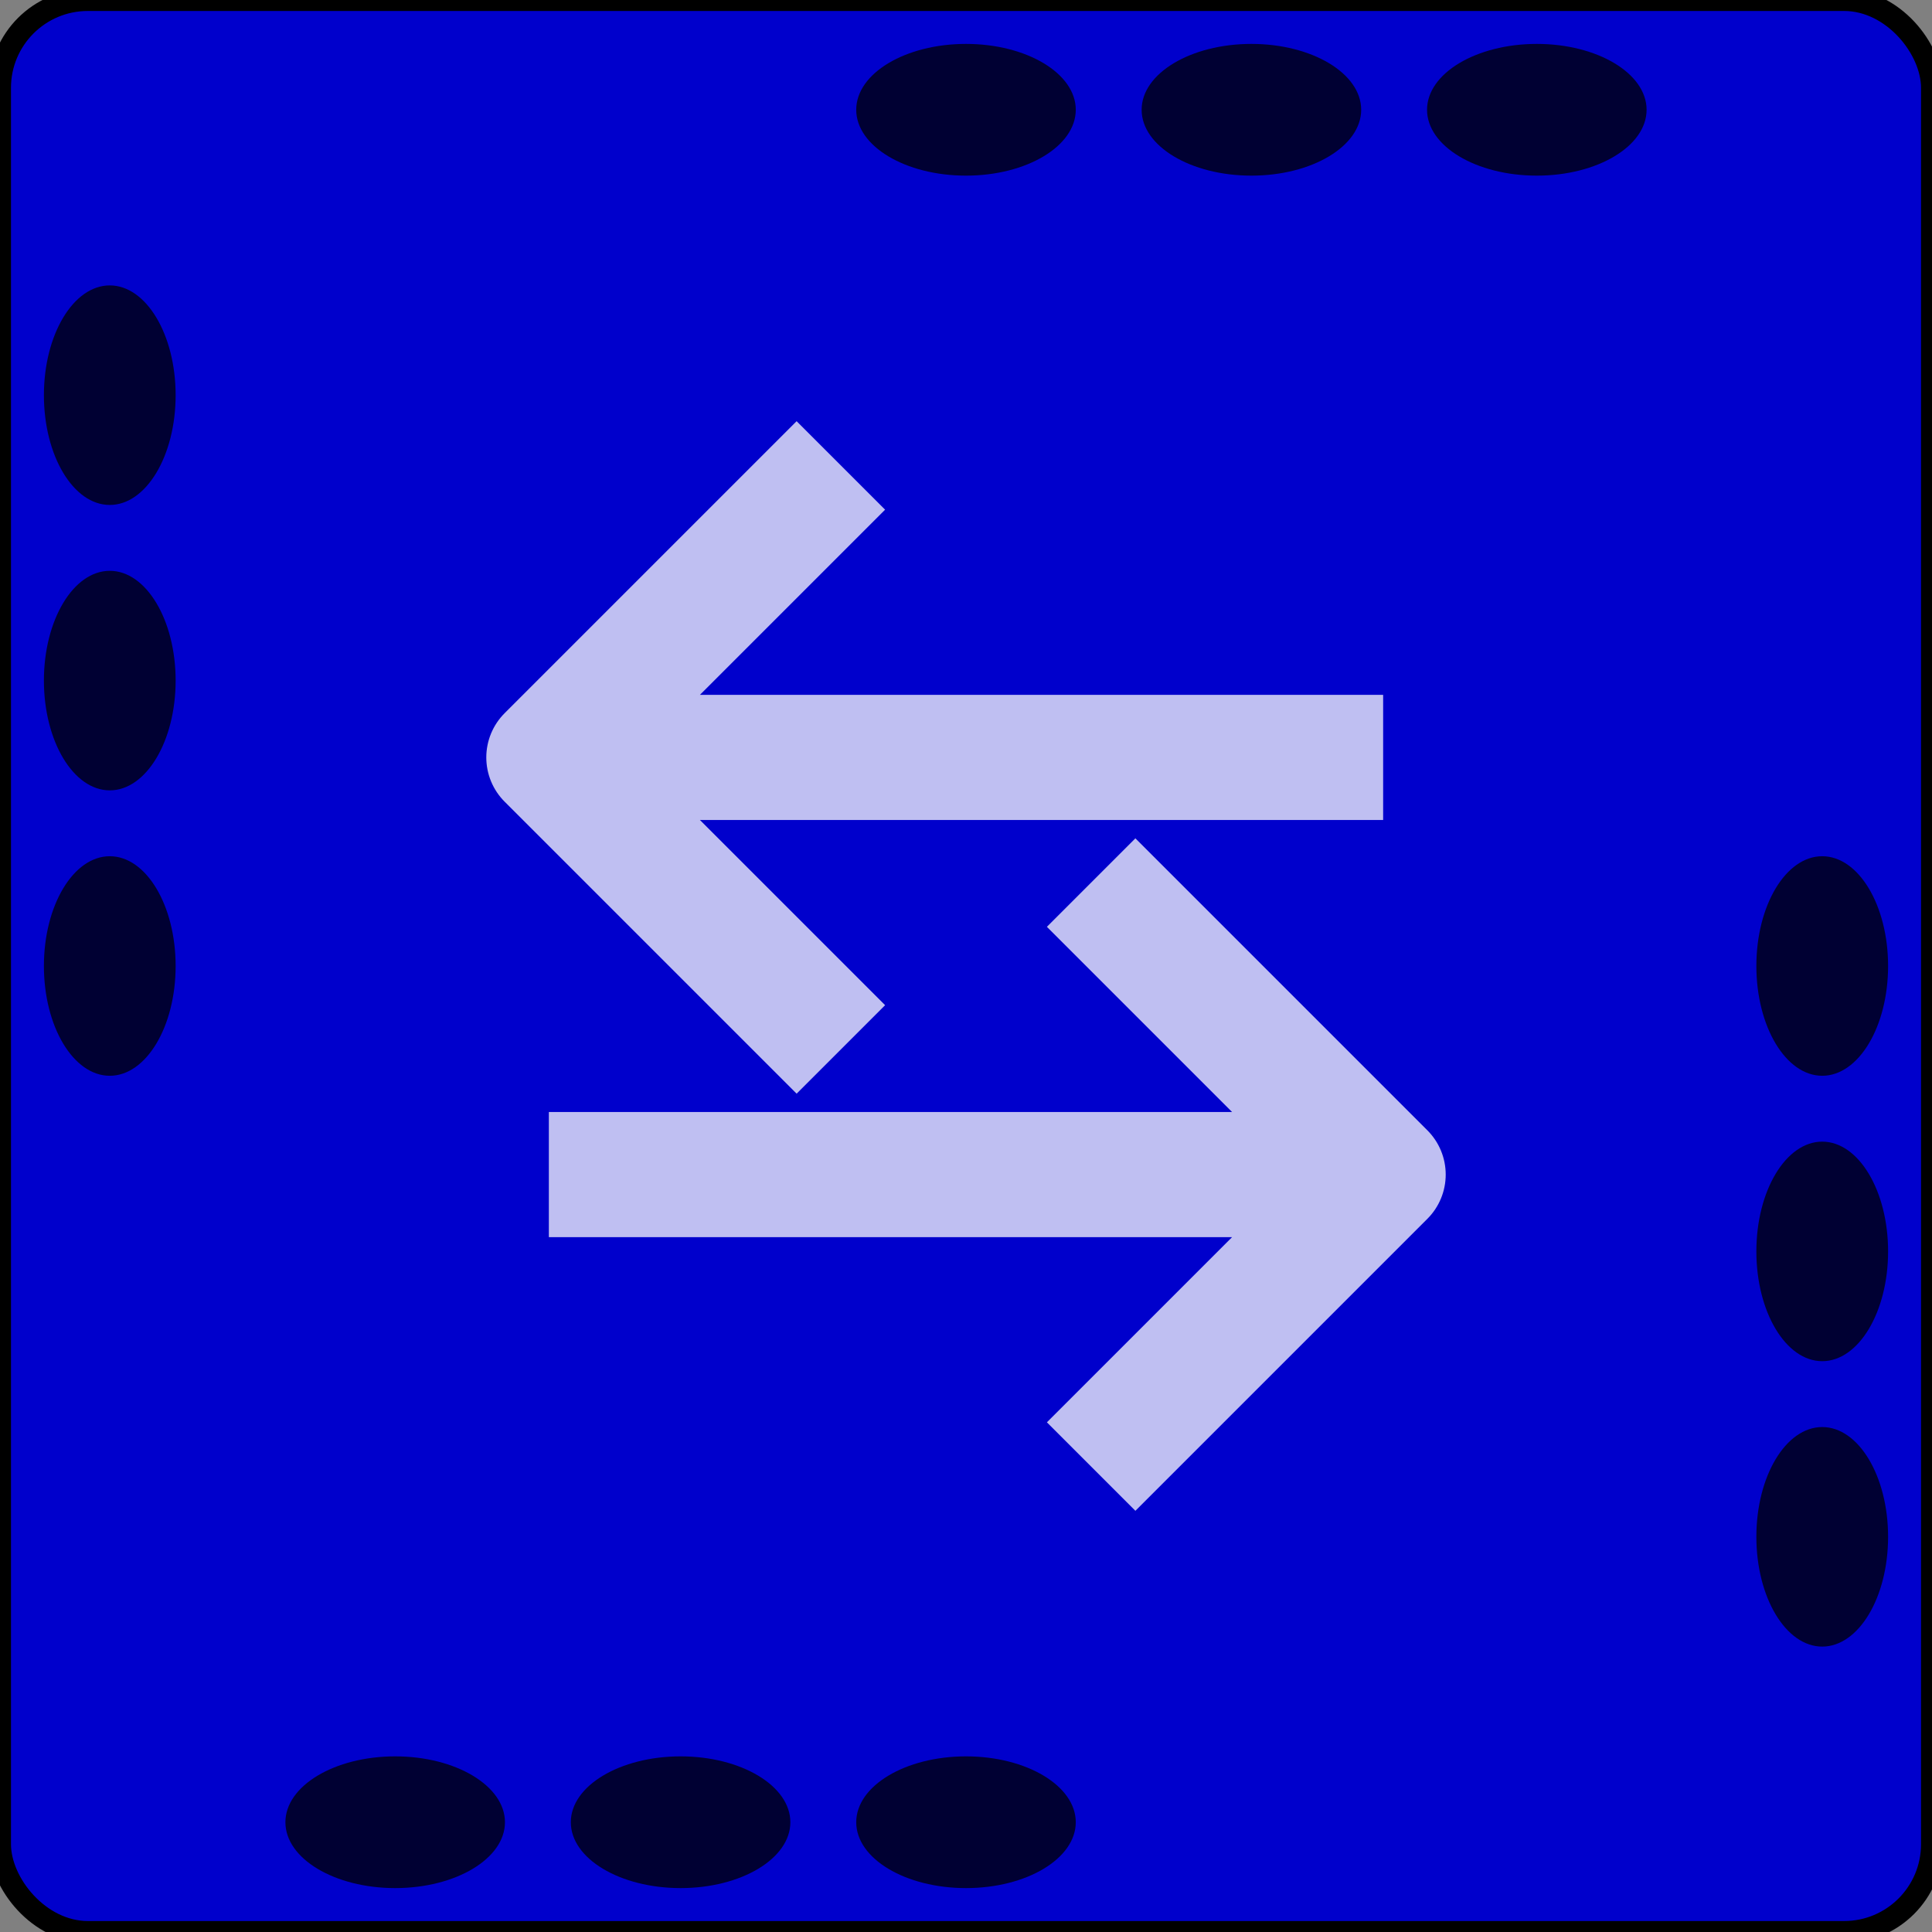<svg xmlns="http://www.w3.org/2000/svg" width="88" height="88">
	<rect width="100%" height="100%" fill="#808080" stroke="none"/>
	<rect x="0" y="0" width="88" height="88" rx="4" ry="4" fill="#00c" stroke="#000000" stroke-width="1" />
	<g fill="#000000" opacity="0.75" stroke="none">
 		<ellipse cx="44" cy="5" rx="5" ry="3" />
 		<ellipse cx="44" cy="83" rx="5" ry="3" />
 		<ellipse cx="5" cy="44" rx="3" ry="5" />
 		<ellipse cx="83" cy="44" rx="3" ry="5" />
 		<ellipse cx="57" cy="5" rx="5" ry="3" />
 		<ellipse cx="31" cy="83" rx="5" ry="3" />
 		<ellipse cx="5" cy="31" rx="3" ry="5" />
 		<ellipse cx="83" cy="57" rx="3" ry="5" />
 		<ellipse cx="70" cy="5" rx="5" ry="3" />
 		<ellipse cx="18" cy="83" rx="5" ry="3" />
 		<ellipse cx="5" cy="18" rx="3" ry="5" />
 		<ellipse cx="83" cy="70" rx="3" ry="5" />
  	</g>
 	<g stroke="#000000" opacity="0.75" stroke-width="3" stroke-linejoin="round" fill="none" transform="translate(44 44) scale(1.9)">
    	
		<path stroke="white" d="M-10,5 h20 l-7,-7 m0,14 l7,-7" />
		<path stroke="white" d="M10,-5 h-20 l7,7 m0,-14 l-7,7" />
    </g>
</svg>